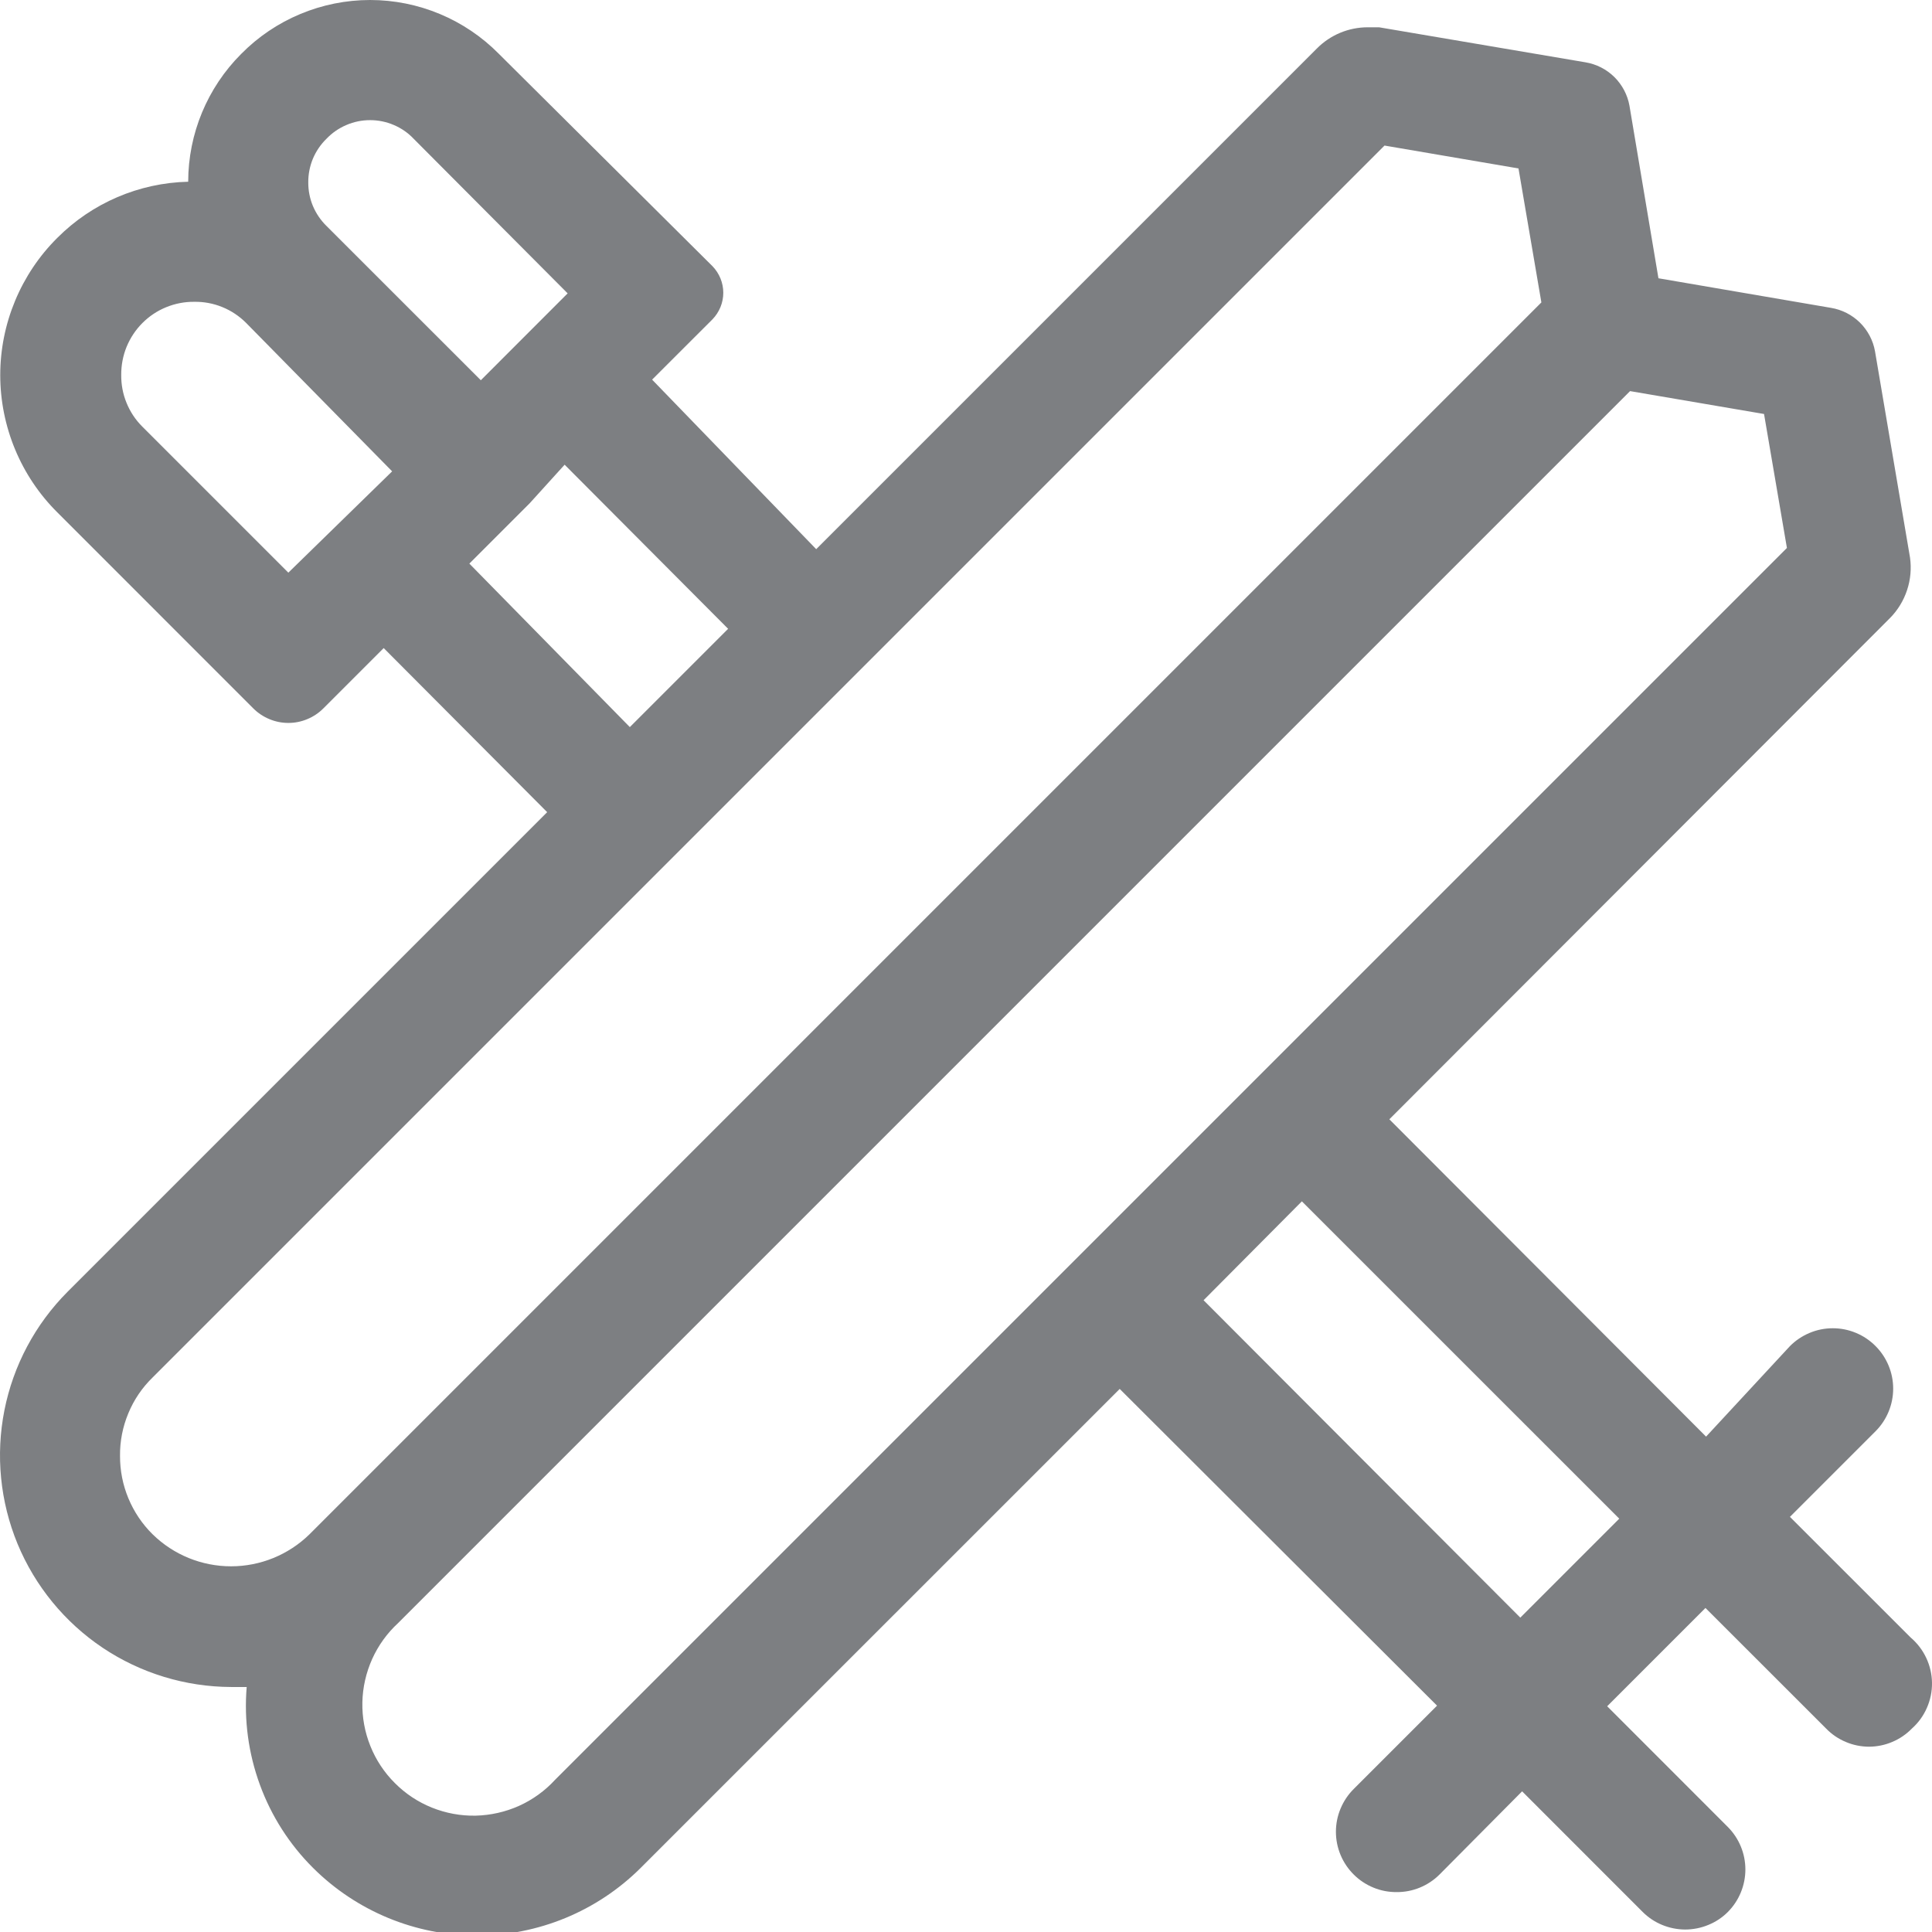<svg width="32" height="32" viewBox="0 0 32 32" fill="none" xmlns="http://www.w3.org/2000/svg">
<g clip-path="url(#clip0_5534_20701)">
<path d="M31.646 27.122L29.647 25.124L31.066 23.705C31.252 23.518 31.357 23.264 31.357 23C31.357 22.736 31.252 22.483 31.066 22.296C30.973 22.202 30.863 22.128 30.741 22.077C30.619 22.026 30.489 22 30.357 22C30.225 22 30.094 22.026 29.973 22.077C29.851 22.128 29.74 22.202 29.647 22.296L28.258 23.795L23.012 18.539L31.306 10.235C31.434 10.105 31.53 9.947 31.587 9.774C31.645 9.6 31.661 9.416 31.636 9.236L31.056 5.818C31.024 5.638 30.936 5.472 30.806 5.343C30.675 5.214 30.508 5.129 30.327 5.099L27.469 4.609L26.989 1.751C26.957 1.571 26.869 1.405 26.739 1.276C26.608 1.147 26.441 1.062 26.26 1.032L22.842 0.452H22.653C22.497 0.452 22.342 0.483 22.198 0.543C22.054 0.603 21.923 0.691 21.813 0.802L13.519 9.096L10.801 6.288L11.801 5.289C11.915 5.171 11.98 5.013 11.98 4.849C11.98 4.685 11.915 4.527 11.801 4.409L8.263 0.892C7.984 0.609 7.652 0.385 7.286 0.232C6.92 0.079 6.527 0 6.13 0C5.733 0 5.34 0.079 4.974 0.232C4.607 0.385 4.275 0.609 3.996 0.892C3.434 1.453 3.118 2.215 3.117 3.01C2.302 3.029 1.525 3.362 0.949 3.94C0.649 4.238 0.412 4.592 0.25 4.982C0.088 5.372 0.004 5.79 0.004 6.213C0.004 6.635 0.088 7.054 0.25 7.444C0.412 7.834 0.649 8.188 0.949 8.486L4.196 11.734C4.272 11.81 4.363 11.87 4.462 11.911C4.562 11.953 4.668 11.974 4.776 11.974C4.884 11.974 4.99 11.953 5.09 11.911C5.189 11.87 5.279 11.81 5.355 11.734L6.355 10.734L9.063 13.452L1.119 21.396C0.584 21.933 0.22 22.616 0.073 23.359C-0.074 24.102 0.002 24.872 0.291 25.572C0.581 26.271 1.071 26.87 1.7 27.292C2.329 27.713 3.069 27.939 3.827 27.942H4.086C4.04 28.491 4.115 29.044 4.305 29.562C4.494 30.08 4.795 30.55 5.186 30.939C5.906 31.656 6.882 32.059 7.899 32.059C8.915 32.059 9.891 31.656 10.611 30.939L18.546 23.005L23.802 28.251L22.423 29.63C22.329 29.723 22.255 29.834 22.204 29.956C22.153 30.077 22.127 30.208 22.127 30.34C22.127 30.472 22.153 30.602 22.204 30.724C22.255 30.846 22.329 30.956 22.423 31.049C22.516 31.142 22.627 31.215 22.749 31.265C22.87 31.315 23.001 31.34 23.132 31.339C23.264 31.34 23.394 31.315 23.516 31.265C23.638 31.215 23.748 31.142 23.842 31.049L25.211 29.67L27.209 31.669C27.395 31.854 27.646 31.957 27.909 31.959C28.04 31.959 28.171 31.934 28.292 31.884C28.414 31.835 28.525 31.762 28.618 31.669C28.804 31.482 28.909 31.228 28.909 30.964C28.909 30.7 28.804 30.447 28.618 30.26L26.62 28.261L28.248 26.633L30.247 28.631C30.339 28.726 30.45 28.801 30.572 28.852C30.693 28.904 30.824 28.93 30.956 28.931C31.089 28.93 31.219 28.904 31.341 28.852C31.463 28.801 31.573 28.726 31.666 28.631C31.773 28.536 31.858 28.419 31.915 28.288C31.973 28.157 32.002 28.015 32 27.872C31.998 27.729 31.965 27.588 31.904 27.459C31.843 27.329 31.755 27.215 31.646 27.122ZM5.405 2.301C5.499 2.202 5.611 2.124 5.736 2.071C5.86 2.017 5.994 1.99 6.13 1.99C6.265 1.99 6.4 2.017 6.524 2.071C6.649 2.124 6.761 2.202 6.854 2.301L9.402 4.859L7.964 6.298L5.405 3.74C5.31 3.646 5.234 3.534 5.182 3.41C5.131 3.287 5.105 3.154 5.106 3.02C5.105 2.886 5.131 2.754 5.182 2.63C5.234 2.506 5.31 2.394 5.405 2.301ZM4.776 9.485L2.358 7.067C2.245 6.955 2.156 6.821 2.096 6.673C2.035 6.525 2.006 6.367 2.008 6.208C2.007 6.049 2.037 5.891 2.097 5.744C2.158 5.596 2.247 5.462 2.359 5.35C2.472 5.237 2.605 5.148 2.753 5.088C2.9 5.028 3.058 4.997 3.217 4.999C3.376 4.996 3.535 5.026 3.682 5.086C3.83 5.146 3.964 5.236 4.076 5.348L6.495 7.807L4.776 9.485ZM7.774 9.335L8.773 8.336L9.352 7.697L12.06 10.415L10.432 12.043L7.774 9.335ZM2.528 25.413C2.356 25.244 2.22 25.041 2.127 24.818C2.034 24.595 1.987 24.356 1.988 24.114C1.985 23.873 2.032 23.633 2.125 23.41C2.217 23.186 2.354 22.984 2.528 22.815L22.932 2.411L25.151 2.79L25.53 5.009L5.126 25.413C4.778 25.753 4.312 25.943 3.827 25.943C3.341 25.943 2.875 25.753 2.528 25.413ZM9.193 29.48C9.025 29.663 8.822 29.809 8.596 29.911C8.37 30.012 8.126 30.067 7.878 30.073C7.63 30.078 7.384 30.032 7.154 29.94C6.925 29.848 6.716 29.71 6.541 29.534C6.365 29.359 6.227 29.151 6.135 28.921C6.042 28.691 5.997 28.445 6.002 28.197C6.007 27.949 6.063 27.705 6.164 27.479C6.266 27.253 6.412 27.05 6.595 26.882L26.999 6.478L29.218 6.857L29.597 9.076L9.193 29.48ZM25.181 26.793L19.935 21.536L21.563 19.898L26.82 25.154L25.181 26.793Z" fill="#7D7F82"/>
</g>
<defs>
<clipPath id="clip0_5534_20701">
<rect width="32" height="32" fill="white"/>
</clipPath>
</defs>
</svg>
